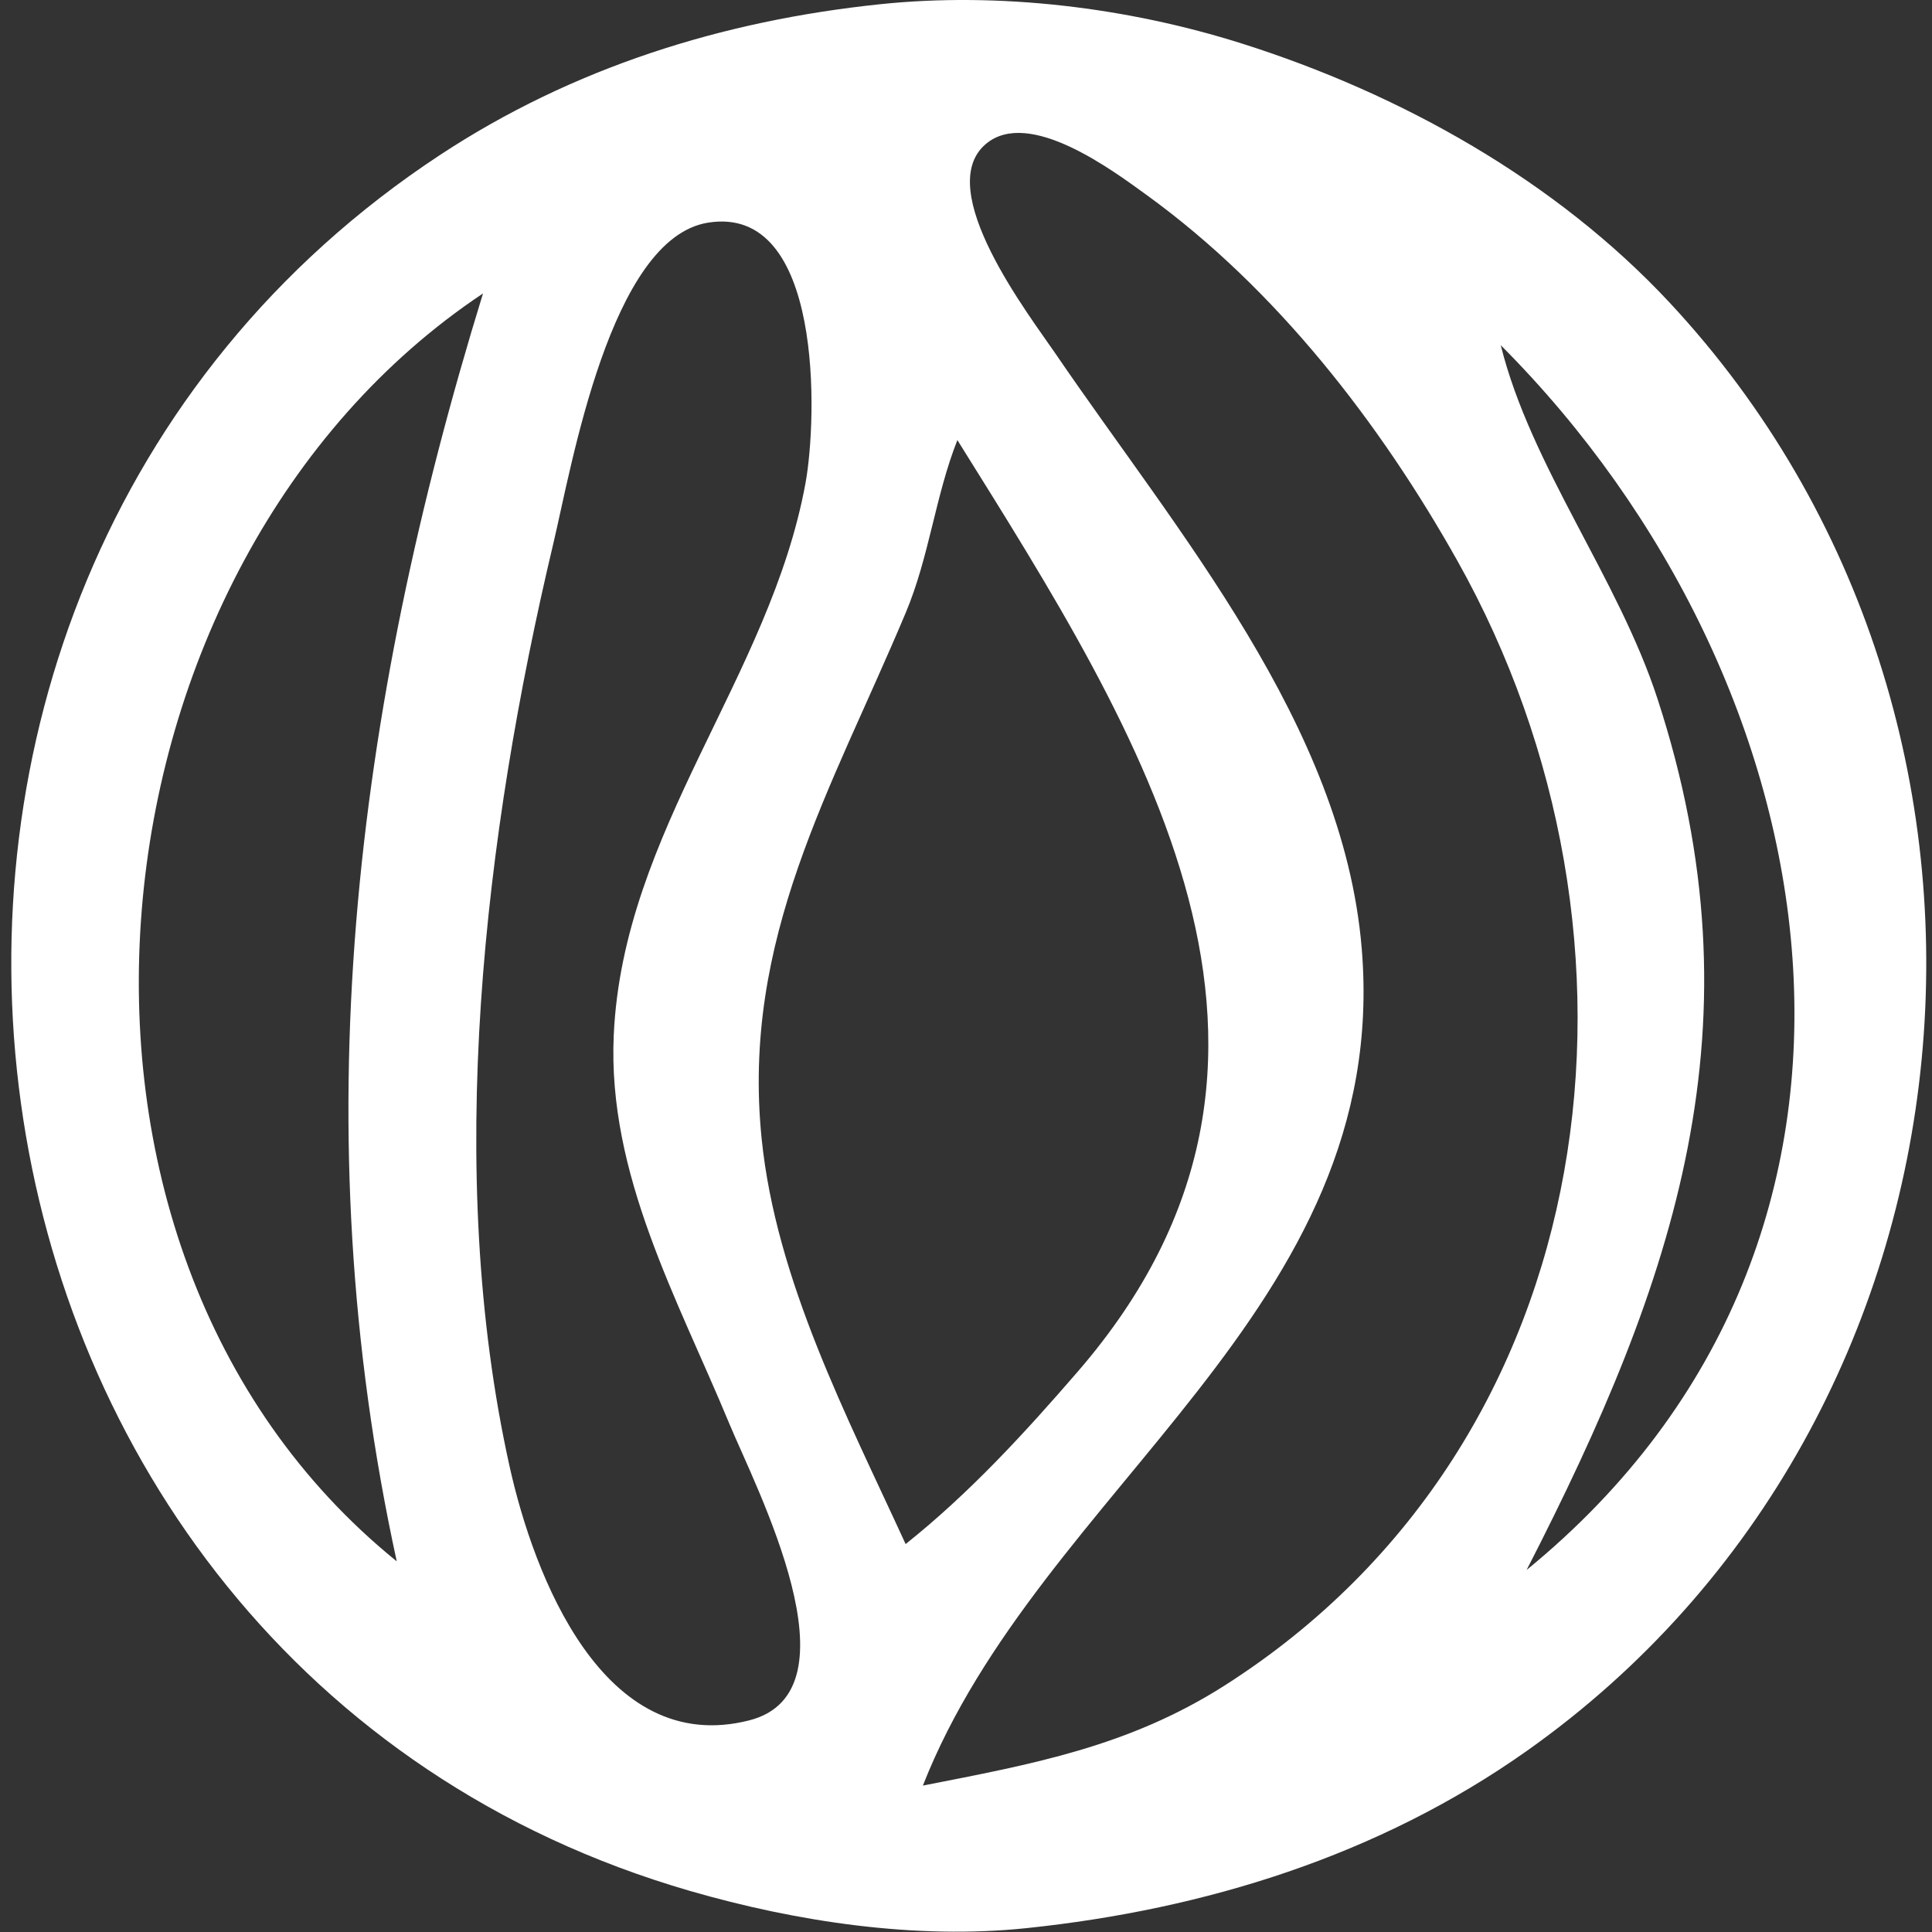 <svg width="298.667" xmlns="http://www.w3.org/2000/svg" height="298.698" fill="none"><rect width="100%" height="100%" fill="#333333" stroke="none"/><g data-testid="orbiq_emblem" style="fill: rgb(0, 0, 0);"><path d="M136 .658c-24.334 2.548-47.47 9.796-68 23.313-103.38 68.066-82.22 233.314 38.667 268.348 16.448 4.767 34.898 7.539 52 5.753 27.643-2.889 54.459-11.22 77.333-27.379 72.786-51.419 82.661-158.894 22.143-223.873C240.492 27.867 216.515 14.497 192 6.736c-17.663-5.592-37.536-8.012-56-6.078Zm-2.667 19.373L132 21.365l1.333-1.334Zm9.334 256c18.117-46.105 72.528-73.422 67.838-129.452-2.893-34.562-28.614-64.446-47.315-91.881-4.01-5.883-19.111-25.42-10.781-32.446 6.674-5.63 19.7 4.161 24.924 7.948 19.947 14.46 35.983 35.15 47.967 56.498 32.546 57.975 23.422 135.985-35.967 173.852-14.859 9.474-29.776 12.175-46.666 15.481ZM109.423 34.426c17.885-2.918 16.916 30.343 15.097 40.272-5.49 29.978-28.208 53.718-29.642 85.333-.976 21.53 9.867 40.733 17.845 60 4.071 9.832 20.592 41.476 3.089 45.924-22.555 5.732-33.298-22.424-37.035-39.257-10.137-45.663-3.939-97.642 6.759-142.667 2.85-11.991 8.802-47.144 23.887-49.605ZM74.667 45.365c-19.93 64.663-27.903 129.202-13.334 196-60.376-48.866-49.183-154.356 13.334-196Zm157.333 8c51.834 51.942 67.105 137.799 4 189.333 23.078-44.937 36.611-84.449 20.234-134.667C250.128 89.309 236.65 72.07 232 53.365Zm-84 14.666c28.352 45.432 60.655 95.383 18.616 144-8.234 9.524-16.754 18.805-26.616 26.667-9.058-19.76-20.032-40.735-22.258-62.667-3.142-30.945 10.789-53.939 22.285-81.333 3.631-8.653 4.553-18 7.973-26.667Z" style="stroke: none; fill: rgb(255, 255, 255); fill-opacity: 1;" class="fills" data-testid="svg-path"/></g></svg>